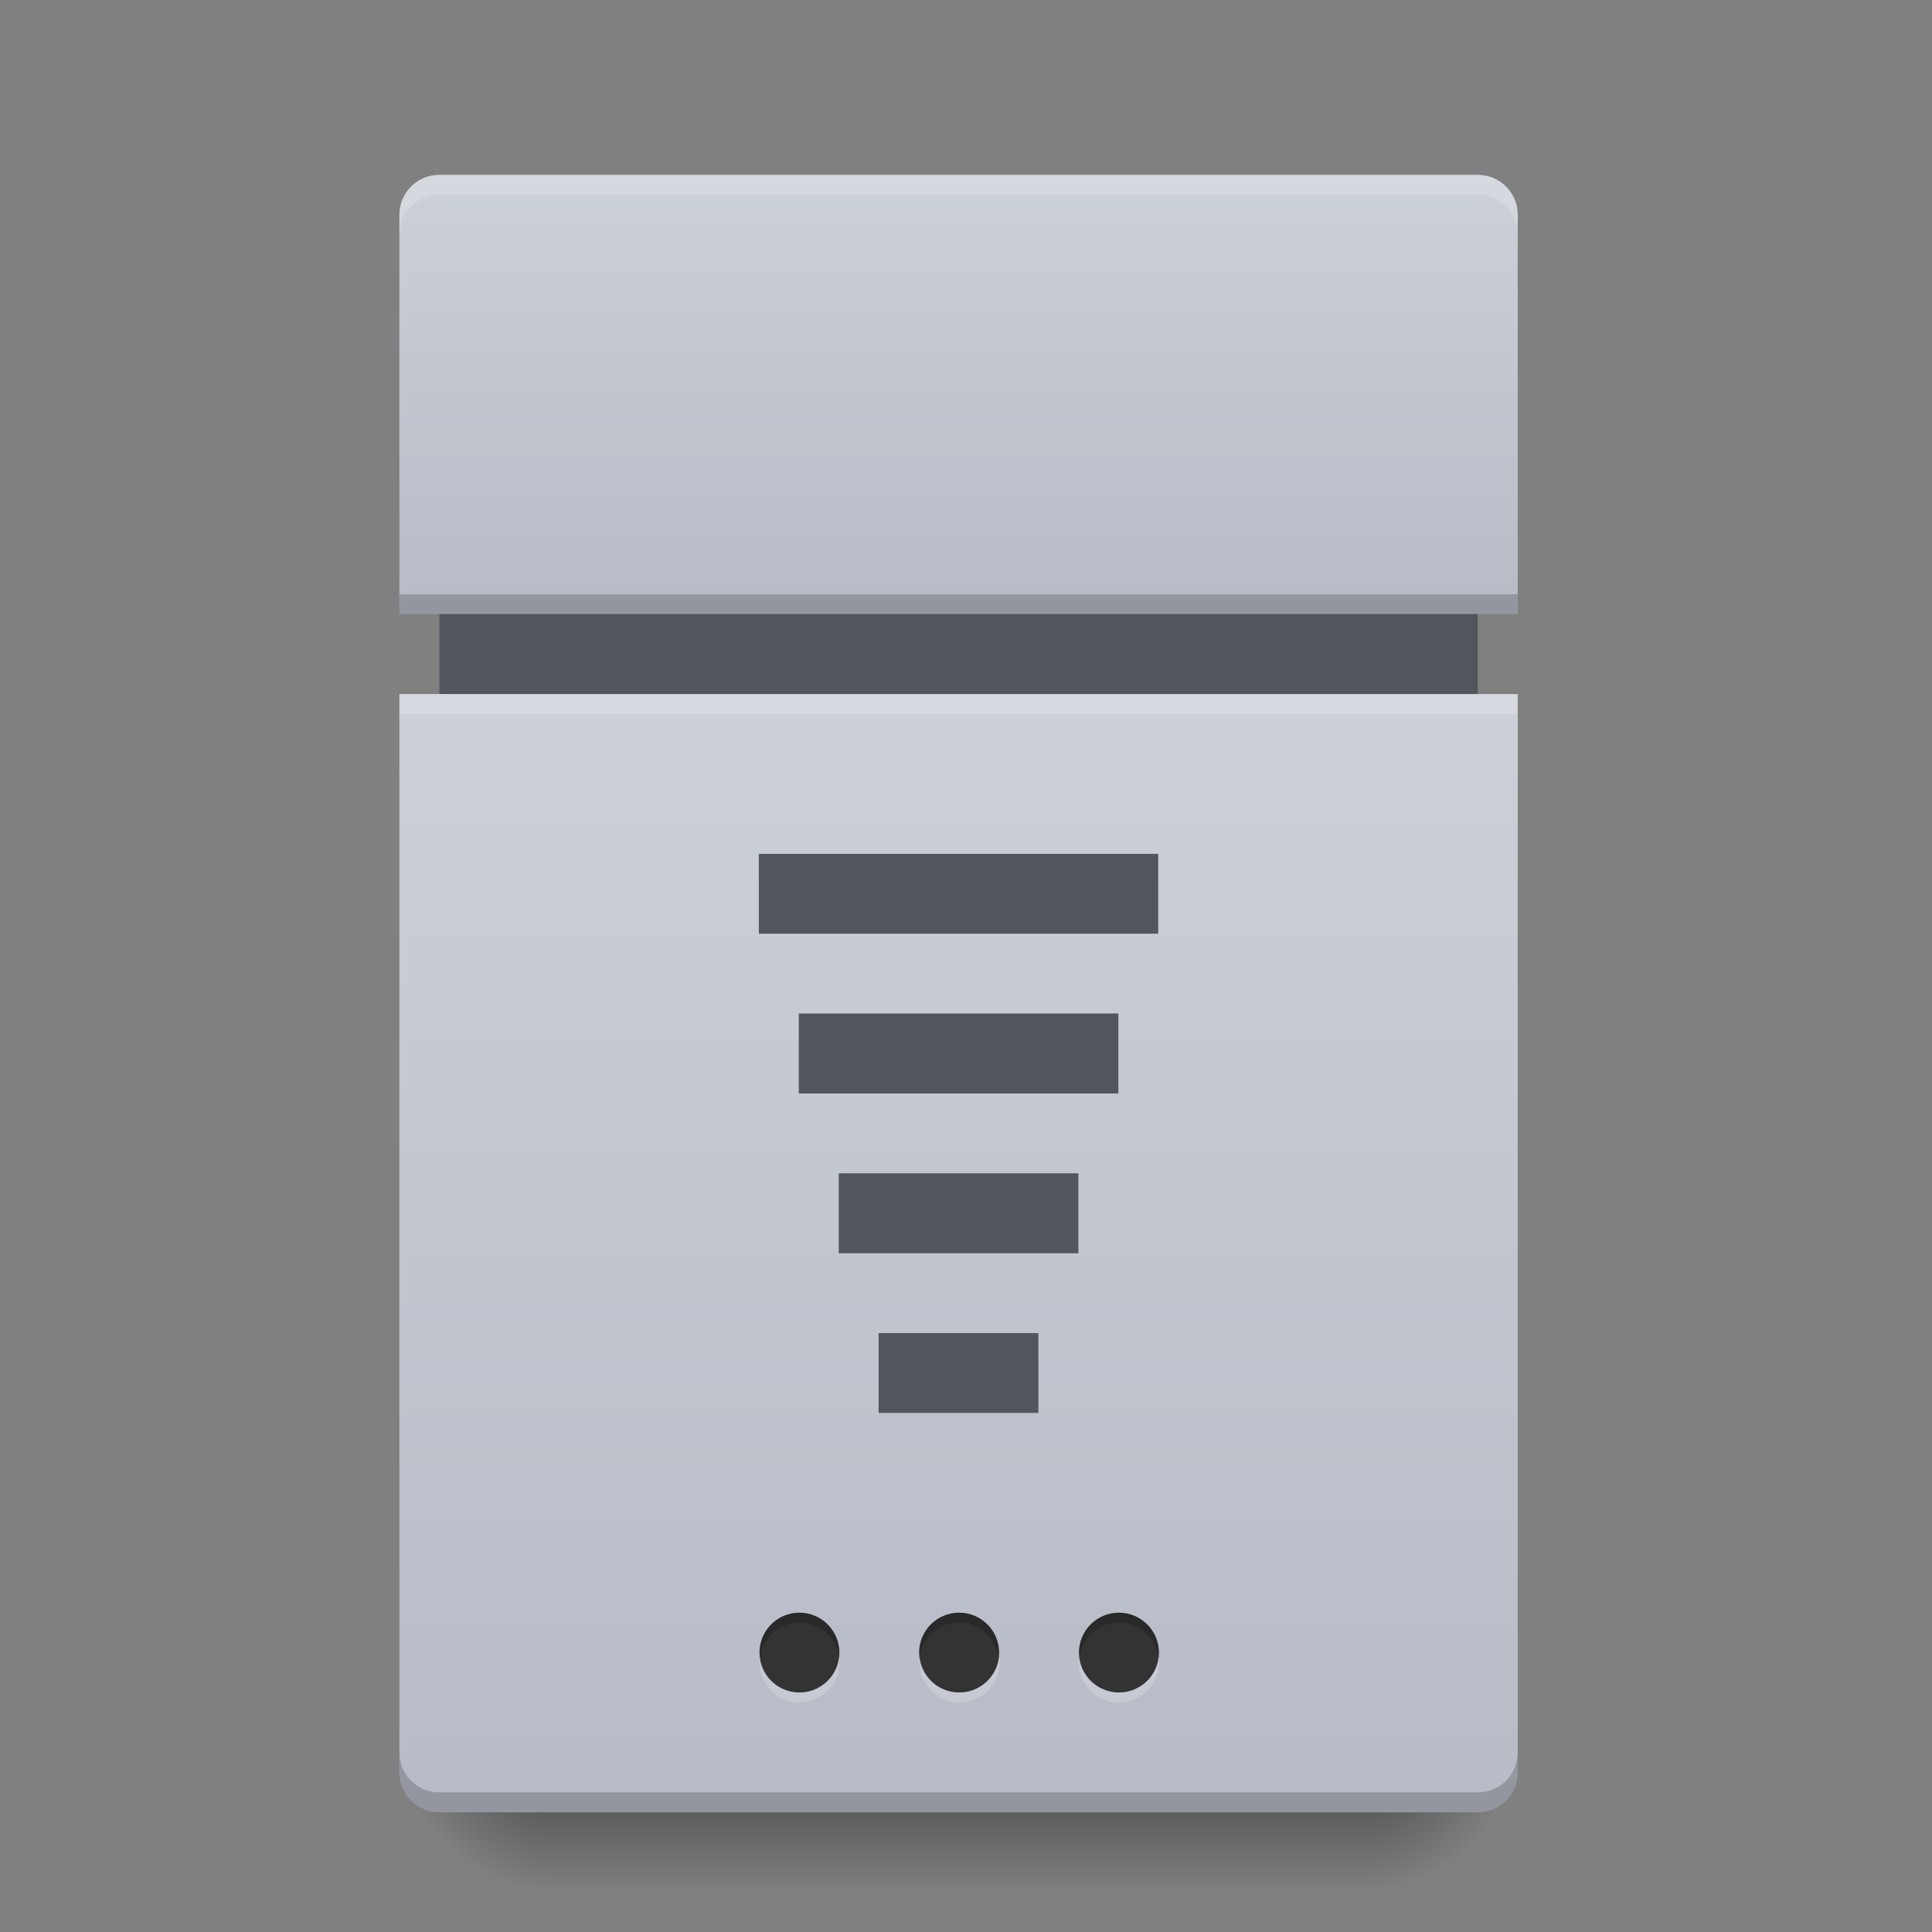 <?xml version="1.0" encoding="UTF-8"?>
<svg xmlns="http://www.w3.org/2000/svg" xmlns:xlink="http://www.w3.org/1999/xlink" width="64pt" height="64pt" viewBox="0 0 64 64" version="1.1">
<rect x="0" y="0" width="64" height="64" fill="#808080" stroke="none"/>
<defs>
<radialGradient id="radial0" gradientUnits="userSpaceOnUse" cx="63.5" cy="212.333" fx="63.5" fy="212.333" r="21.167" gradientTransform="matrix(0.25,0,0,-0.25,29.107,110.479)">
<stop offset="0" style="stop-color:rgb(0%,0%,0%);stop-opacity:0.314;"/>
<stop offset="0.5" style="stop-color:rgb(0%,0%,0%);stop-opacity:0.275;"/>
<stop offset="1" style="stop-color:rgb(0%,0%,0%);stop-opacity:0;"/>
</radialGradient>
<linearGradient id="linear0" gradientUnits="userSpaceOnUse" x1="254" y1="233.5" x2="254" y2="254.667" gradientTransform="matrix(0.125,0,0,0.125,10.584,30.847)">
<stop offset="0" style="stop-color:rgb(0%,0%,0%);stop-opacity:0.275;"/>
<stop offset="1" style="stop-color:rgb(0%,0%,0%);stop-opacity:0;"/>
</linearGradient>
<radialGradient id="radial1" gradientUnits="userSpaceOnUse" cx="63.5" cy="212.333" fx="63.5" fy="212.333" r="21.167" gradientTransform="matrix(-0.25,0,-0,-0.25,34.399,110.479)">
<stop offset="0" style="stop-color:rgb(0%,0%,0%);stop-opacity:0.314;"/>
<stop offset="0.5" style="stop-color:rgb(0%,0%,0%);stop-opacity:0.275;"/>
<stop offset="1" style="stop-color:rgb(0%,0%,0%);stop-opacity:0;"/>
</radialGradient>
<linearGradient id="linear1" gradientUnits="userSpaceOnUse" x1="960" y1="615.118" x2="960" y2="175.118" gradientTransform="matrix(0.033,0,0,0.033,0,0)">
<stop offset="0" style="stop-color:rgb(71.765%,73.333%,77.647%);stop-opacity:1;"/>
<stop offset="1" style="stop-color:rgb(80%,81.569%,84.314%);stop-opacity:1;"/>
</linearGradient>
<linearGradient id="linear2" gradientUnits="userSpaceOnUse" x1="254" y1="265.25" x2="254" y2="-31.083" gradientTransform="matrix(0.125,0,0,0.125,0,26.878)">
<stop offset="0" style="stop-color:rgb(71.765%,73.333%,77.647%);stop-opacity:1;"/>
<stop offset="1" style="stop-color:rgb(80%,81.569%,84.314%);stop-opacity:1;"/>
</linearGradient>
</defs>
<g id="surface1">
<path style=" stroke:none;fill-rule:nonzero;fill:url(#radial0);" d="M 50.277 57.391 L 44.984 57.391 L 44.984 62.684 L 50.277 62.684 Z M 50.277 57.391 "/>
<path style=" stroke:none;fill-rule:nonzero;fill:url(#linear0);" d="M 18.523 60.035 L 44.984 60.035 L 44.984 62.684 L 18.523 62.684 Z M 18.523 60.035 "/>
<path style=" stroke:none;fill-rule:nonzero;fill:url(#radial1);" d="M 13.23 57.391 L 18.523 57.391 L 18.523 62.684 L 13.23 62.684 Z M 13.23 57.391 "/>
<path style=" stroke:none;fill-rule:nonzero;fill:url(#linear1);" d="M 14.555 5.793 C 13.82 5.793 13.23 6.383 13.23 7.113 L 13.23 20.344 L 50.277 20.344 L 50.277 7.113 C 50.277 6.383 49.688 5.793 48.953 5.793 Z M 14.555 5.793 "/>
<path style=" stroke:none;fill-rule:nonzero;fill:rgb(32.549%,33.333%,36.471%);fill-opacity:1;" d="M 14.555 20.344 L 48.953 20.344 L 48.953 22.992 L 14.555 22.992 Z M 14.555 20.344 "/>
<path style=" stroke:none;fill-rule:nonzero;fill:url(#linear2);" d="M 48.953 60.035 C 49.688 60.035 50.277 59.445 50.277 58.715 L 50.277 22.992 L 13.23 22.992 L 13.23 58.715 C 13.23 59.445 13.82 60.035 14.555 60.035 Z M 48.953 60.035 "/>
<path style=" stroke:none;fill-rule:nonzero;fill:rgb(20%,20%,20%);fill-opacity:1;" d="M 31.773 53.422 C 32.504 53.422 33.098 54.016 33.098 54.746 C 33.098 55.477 32.504 56.066 31.773 56.066 C 31.043 56.066 30.449 55.477 30.449 54.746 C 30.449 54.016 31.043 53.422 31.773 53.422 Z M 31.773 53.422 "/>
<path style=" stroke:none;fill-rule:nonzero;fill:rgb(20%,20%,20%);fill-opacity:1;" d="M 37.066 53.422 C 37.797 53.422 38.391 54.016 38.391 54.746 C 38.391 55.477 37.797 56.066 37.066 56.066 C 36.336 56.066 35.742 55.477 35.742 54.746 C 35.742 54.016 36.336 53.422 37.066 53.422 Z M 37.066 53.422 "/>
<path style=" stroke:none;fill-rule:nonzero;fill:rgb(20%,20%,20%);fill-opacity:1;" d="M 26.48 53.422 C 27.211 53.422 27.805 54.016 27.805 54.746 C 27.805 55.477 27.211 56.066 26.48 56.066 C 25.75 56.066 25.16 55.477 25.16 54.746 C 25.16 54.016 25.75 53.422 26.48 53.422 Z M 26.48 53.422 "/>
<path style=" stroke:none;fill-rule:nonzero;fill:rgb(100%,100%,100%);fill-opacity:0.196;" d="M 37.066 56.398 C 36.332 56.398 35.742 55.809 35.742 55.074 C 35.742 55.02 35.746 54.965 35.754 54.91 C 35.836 55.566 36.391 56.066 37.066 56.066 C 37.742 56.066 38.297 55.566 38.379 54.91 C 38.387 54.965 38.391 55.02 38.391 55.074 C 38.391 55.809 37.801 56.398 37.066 56.398 Z M 37.066 56.398 "/>
<path style=" stroke:none;fill-rule:nonzero;fill:rgb(100%,100%,100%);fill-opacity:0.196;" d="M 31.785 56.398 C 31.051 56.398 30.461 55.809 30.461 55.074 C 30.461 55.02 30.465 54.965 30.473 54.91 C 30.555 55.566 31.109 56.066 31.785 56.066 C 32.461 56.066 33.016 55.566 33.098 54.91 C 33.105 54.965 33.109 55.02 33.109 55.074 C 33.109 55.809 32.52 56.398 31.785 56.398 Z M 31.785 56.398 "/>
<path style=" stroke:none;fill-rule:nonzero;fill:rgb(100%,100%,100%);fill-opacity:0.196;" d="M 26.48 56.398 C 25.75 56.398 25.16 55.809 25.16 55.074 C 25.16 55.02 25.164 54.965 25.168 54.91 C 25.25 55.566 25.805 56.066 26.48 56.066 C 27.16 56.066 27.715 55.566 27.793 54.91 C 27.801 54.965 27.805 55.02 27.805 55.074 C 27.805 55.809 27.215 56.398 26.48 56.398 Z M 26.48 56.398 "/>
<path style=" stroke:none;fill-rule:nonzero;fill:rgb(0%,0%,0%);fill-opacity:0.196;" d="M 26.48 53.422 C 27.215 53.422 27.805 54.012 27.805 54.746 C 27.805 54.801 27.801 54.855 27.793 54.91 C 27.715 54.258 27.16 53.754 26.48 53.754 C 25.805 53.754 25.25 54.258 25.168 54.91 C 25.164 54.855 25.16 54.801 25.16 54.746 C 25.16 54.012 25.75 53.422 26.48 53.422 Z M 26.48 53.422 "/>
<path style=" stroke:none;fill-rule:nonzero;fill:rgb(0%,0%,0%);fill-opacity:0.196;" d="M 31.762 53.422 C 32.496 53.422 33.086 54.012 33.086 54.746 C 33.086 54.801 33.082 54.855 33.074 54.91 C 32.996 54.258 32.441 53.754 31.762 53.754 C 31.086 53.754 30.531 54.258 30.449 54.91 C 30.445 54.855 30.441 54.801 30.441 54.746 C 30.441 54.012 31.031 53.422 31.762 53.422 Z M 31.762 53.422 "/>
<path style=" stroke:none;fill-rule:nonzero;fill:rgb(0%,0%,0%);fill-opacity:0.196;" d="M 37.066 53.422 C 37.801 53.422 38.391 54.012 38.391 54.746 C 38.391 54.801 38.387 54.855 38.379 54.91 C 38.297 54.258 37.742 53.754 37.066 53.754 C 36.391 53.754 35.836 54.258 35.754 54.91 C 35.746 54.855 35.742 54.801 35.742 54.746 C 35.742 54.012 36.332 53.422 37.066 53.422 Z M 37.066 53.422 "/>
<path style=" stroke:none;fill-rule:nonzero;fill:rgb(0%,0%,0%);fill-opacity:0.196;" d="M 14.555 60.035 C 13.82 60.035 13.23 59.445 13.23 58.715 L 13.23 58.051 C 13.23 58.785 13.82 59.375 14.555 59.375 L 48.953 59.375 C 49.688 59.375 50.277 58.785 50.277 58.051 L 50.277 58.715 C 50.277 59.445 49.688 60.035 48.953 60.035 Z M 14.555 60.035 "/>
<path style=" stroke:none;fill-rule:nonzero;fill:rgb(100%,100%,100%);fill-opacity:0.196;" d="M 14.555 5.793 C 13.82 5.793 13.23 6.383 13.23 7.113 L 13.23 7.777 C 13.23 7.043 13.82 6.453 14.555 6.453 L 48.953 6.453 C 49.688 6.453 50.277 7.043 50.277 7.777 L 50.277 7.117 C 50.277 6.383 49.688 5.793 48.953 5.793 Z M 14.555 5.793 "/>
<path style=" stroke:none;fill-rule:nonzero;fill:rgb(0%,0%,0%);fill-opacity:0.196;" d="M 13.23 19.684 L 50.277 19.684 L 50.277 20.344 L 13.23 20.344 Z M 13.23 19.684 "/>
<path style=" stroke:none;fill-rule:nonzero;fill:rgb(100%,100%,100%);fill-opacity:0.196;" d="M 13.23 22.992 L 50.277 22.992 L 50.277 23.652 L 13.23 23.652 Z M 13.23 22.992 "/>
<path style=" stroke:none;fill-rule:nonzero;fill:rgb(32.549%,33.333%,36.471%);fill-opacity:1;" d="M 25.137 28.285 L 38.367 28.285 L 38.367 30.93 L 25.137 30.93 Z M 25.137 28.285 "/>
<path style=" stroke:none;fill-rule:nonzero;fill:rgb(32.549%,33.333%,36.471%);fill-opacity:1;" d="M 26.461 33.574 L 37.047 33.574 L 37.047 36.223 L 26.461 36.223 Z M 26.461 33.574 "/>
<path style=" stroke:none;fill-rule:nonzero;fill:rgb(32.549%,33.333%,36.471%);fill-opacity:1;" d="M 27.785 38.867 L 35.723 38.867 L 35.723 41.516 L 27.785 41.516 Z M 27.785 38.867 "/>
<path style=" stroke:none;fill-rule:nonzero;fill:rgb(32.549%,33.333%,36.471%);fill-opacity:1;" d="M 29.105 44.16 L 34.398 44.16 L 34.398 46.805 L 29.105 46.805 Z M 29.105 44.16 "/>
</g>
</svg>
